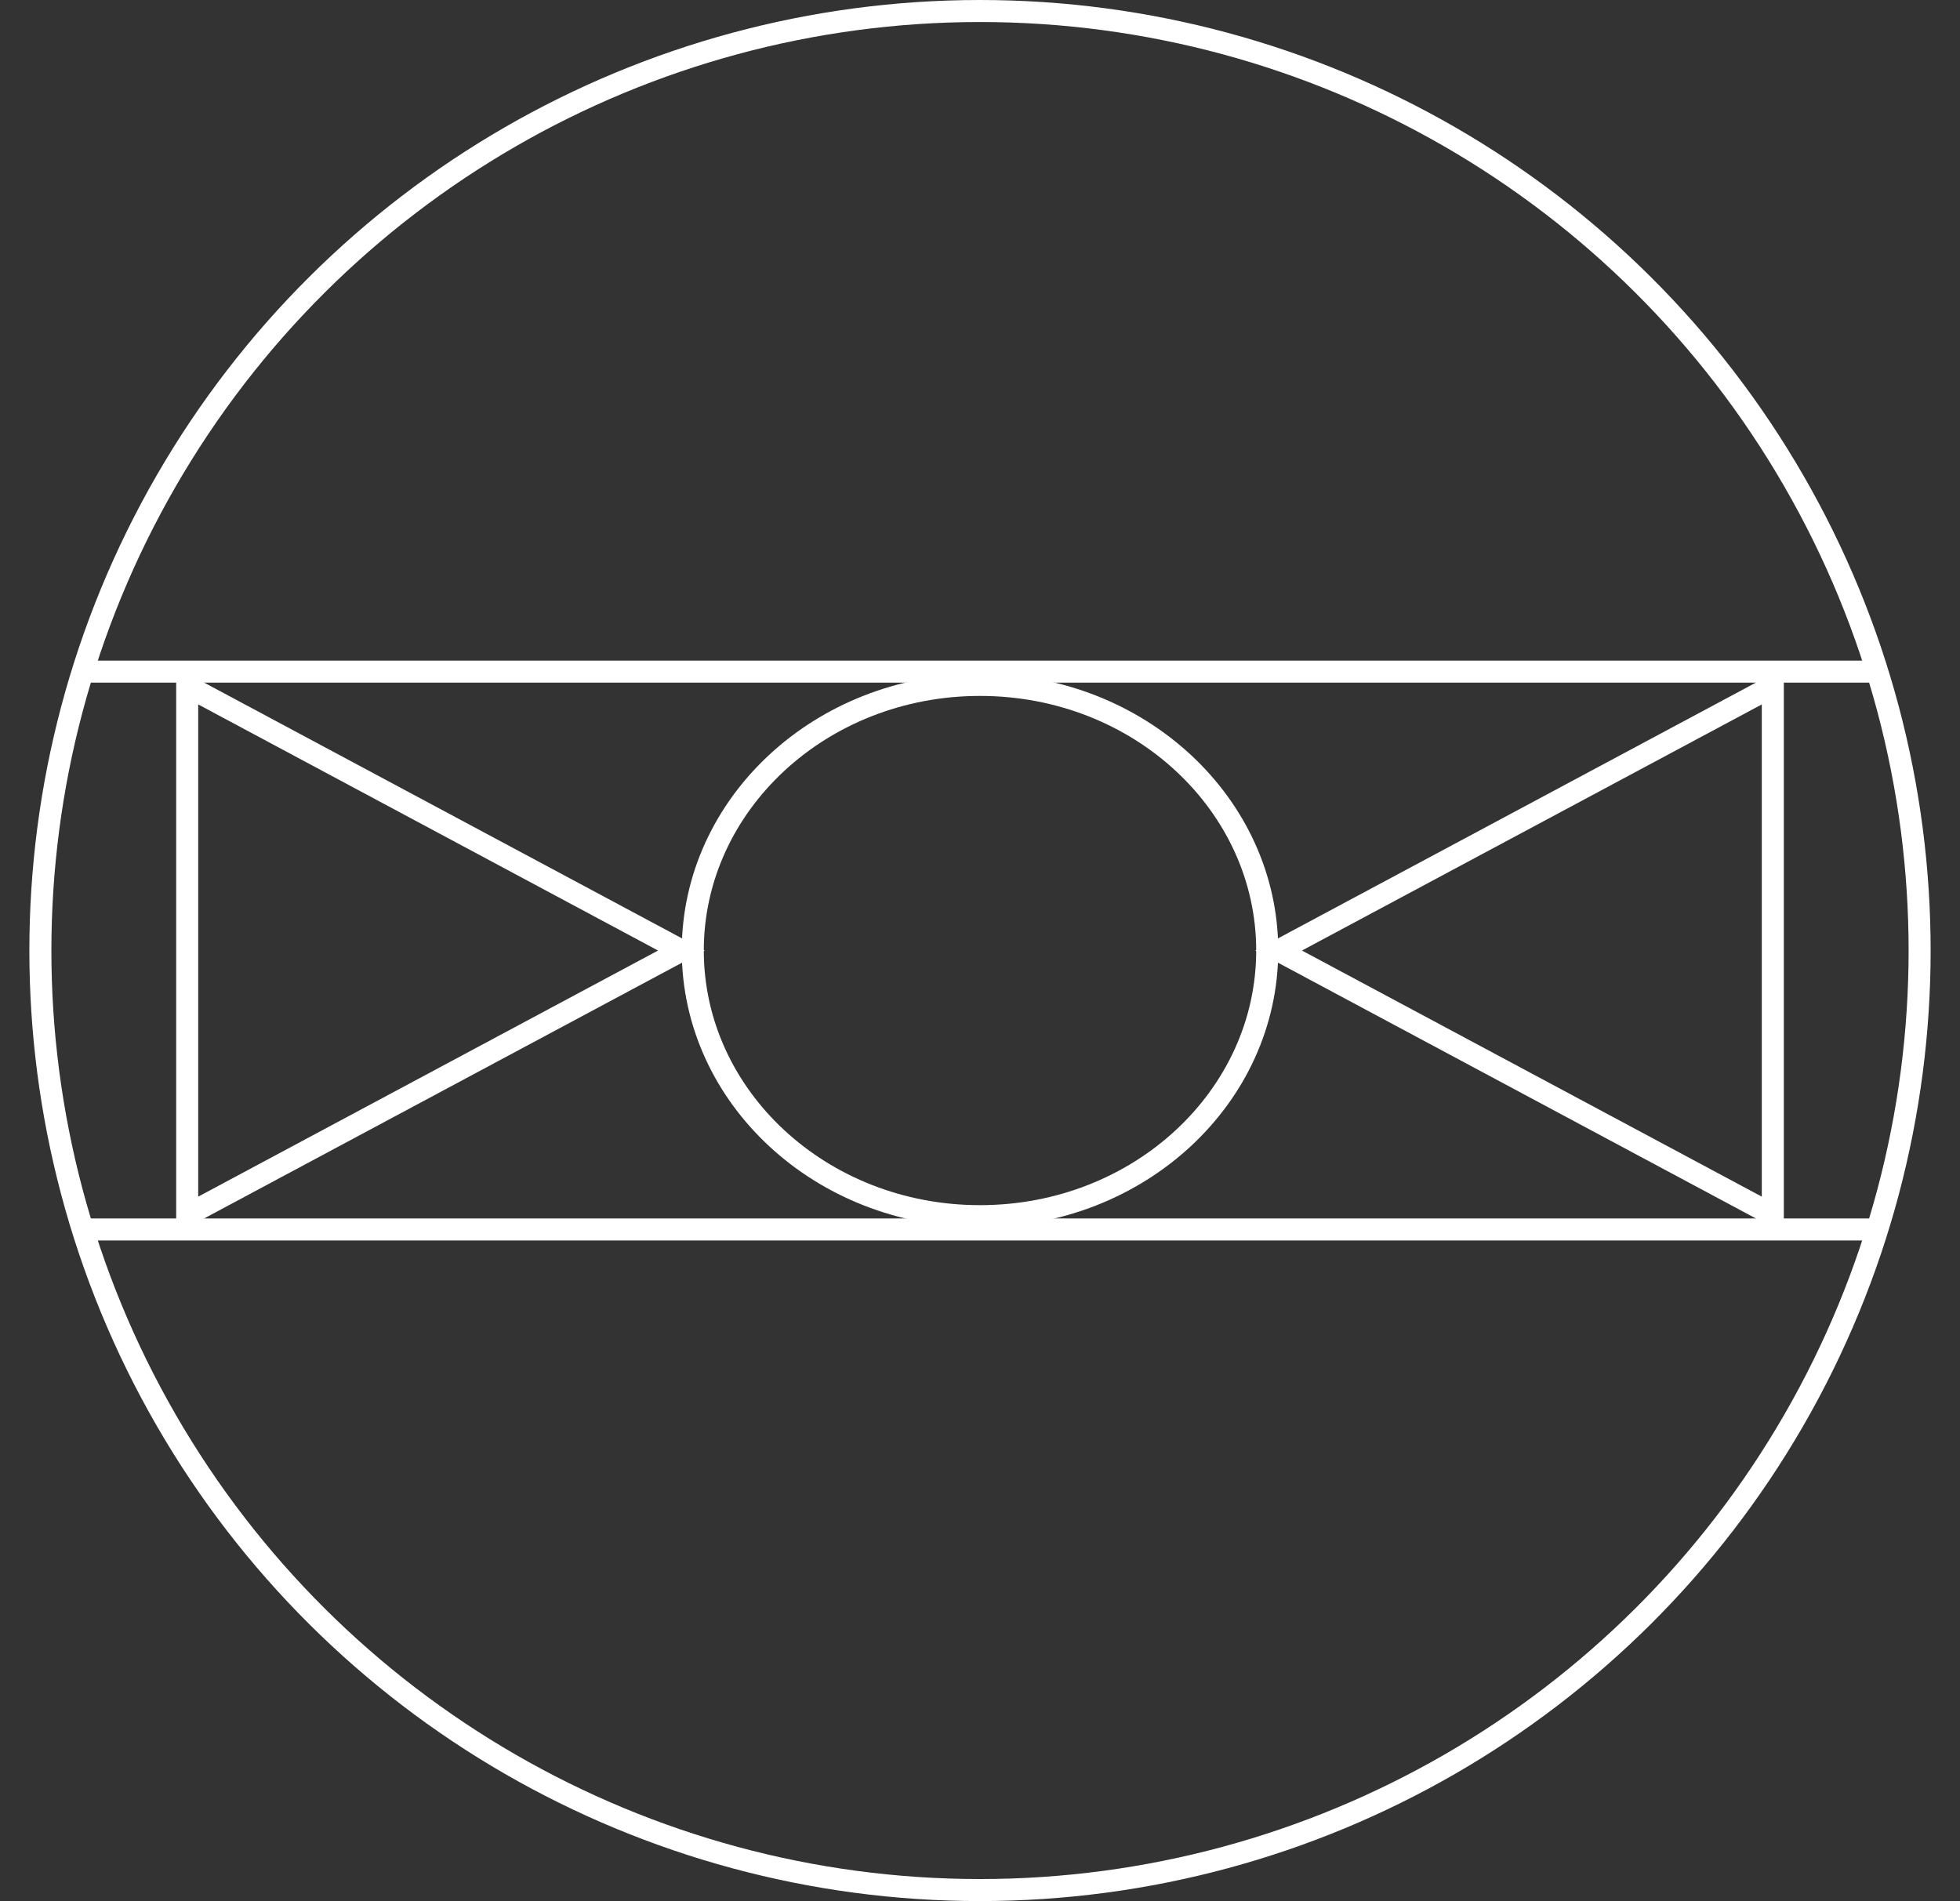 <svg width="267" height="259" viewBox="0 0 267 259" fill="none" xmlns="http://www.w3.org/2000/svg">
<rect x="0" y="0" width="267" height="259" fill="#333333" stroke="none"/>
<circle cx="133.5" cy="129.5" r="128" transform="matrix(0 -1 1 0 4 263)" stroke="white" stroke-width="3"/>
<line x1="256" y1="167.5" x2="11" y2="167.5" stroke="white" stroke-width="3"/>
<line x1="256" y1="91.5" x2="11" y2="91.5" stroke="white" stroke-width="3"/>
<path d="M94.374 129.5C94.374 109.617 111.783 93.311 133.5 93.311C155.217 93.311 172.626 109.617 172.626 129.5C172.626 149.383 155.217 165.689 133.5 165.689C111.783 165.689 94.374 149.383 94.374 129.5Z" stroke="white" stroke-width="3"/>
<path d="M25.5 93.466L92.821 129.5L25.5 165.534V93.466Z" stroke="white" stroke-width="3"/>
<path d="M241.5 165.534L174.179 129.5L241.5 93.466V165.534Z" stroke="white" stroke-width="3"/>
</svg>
